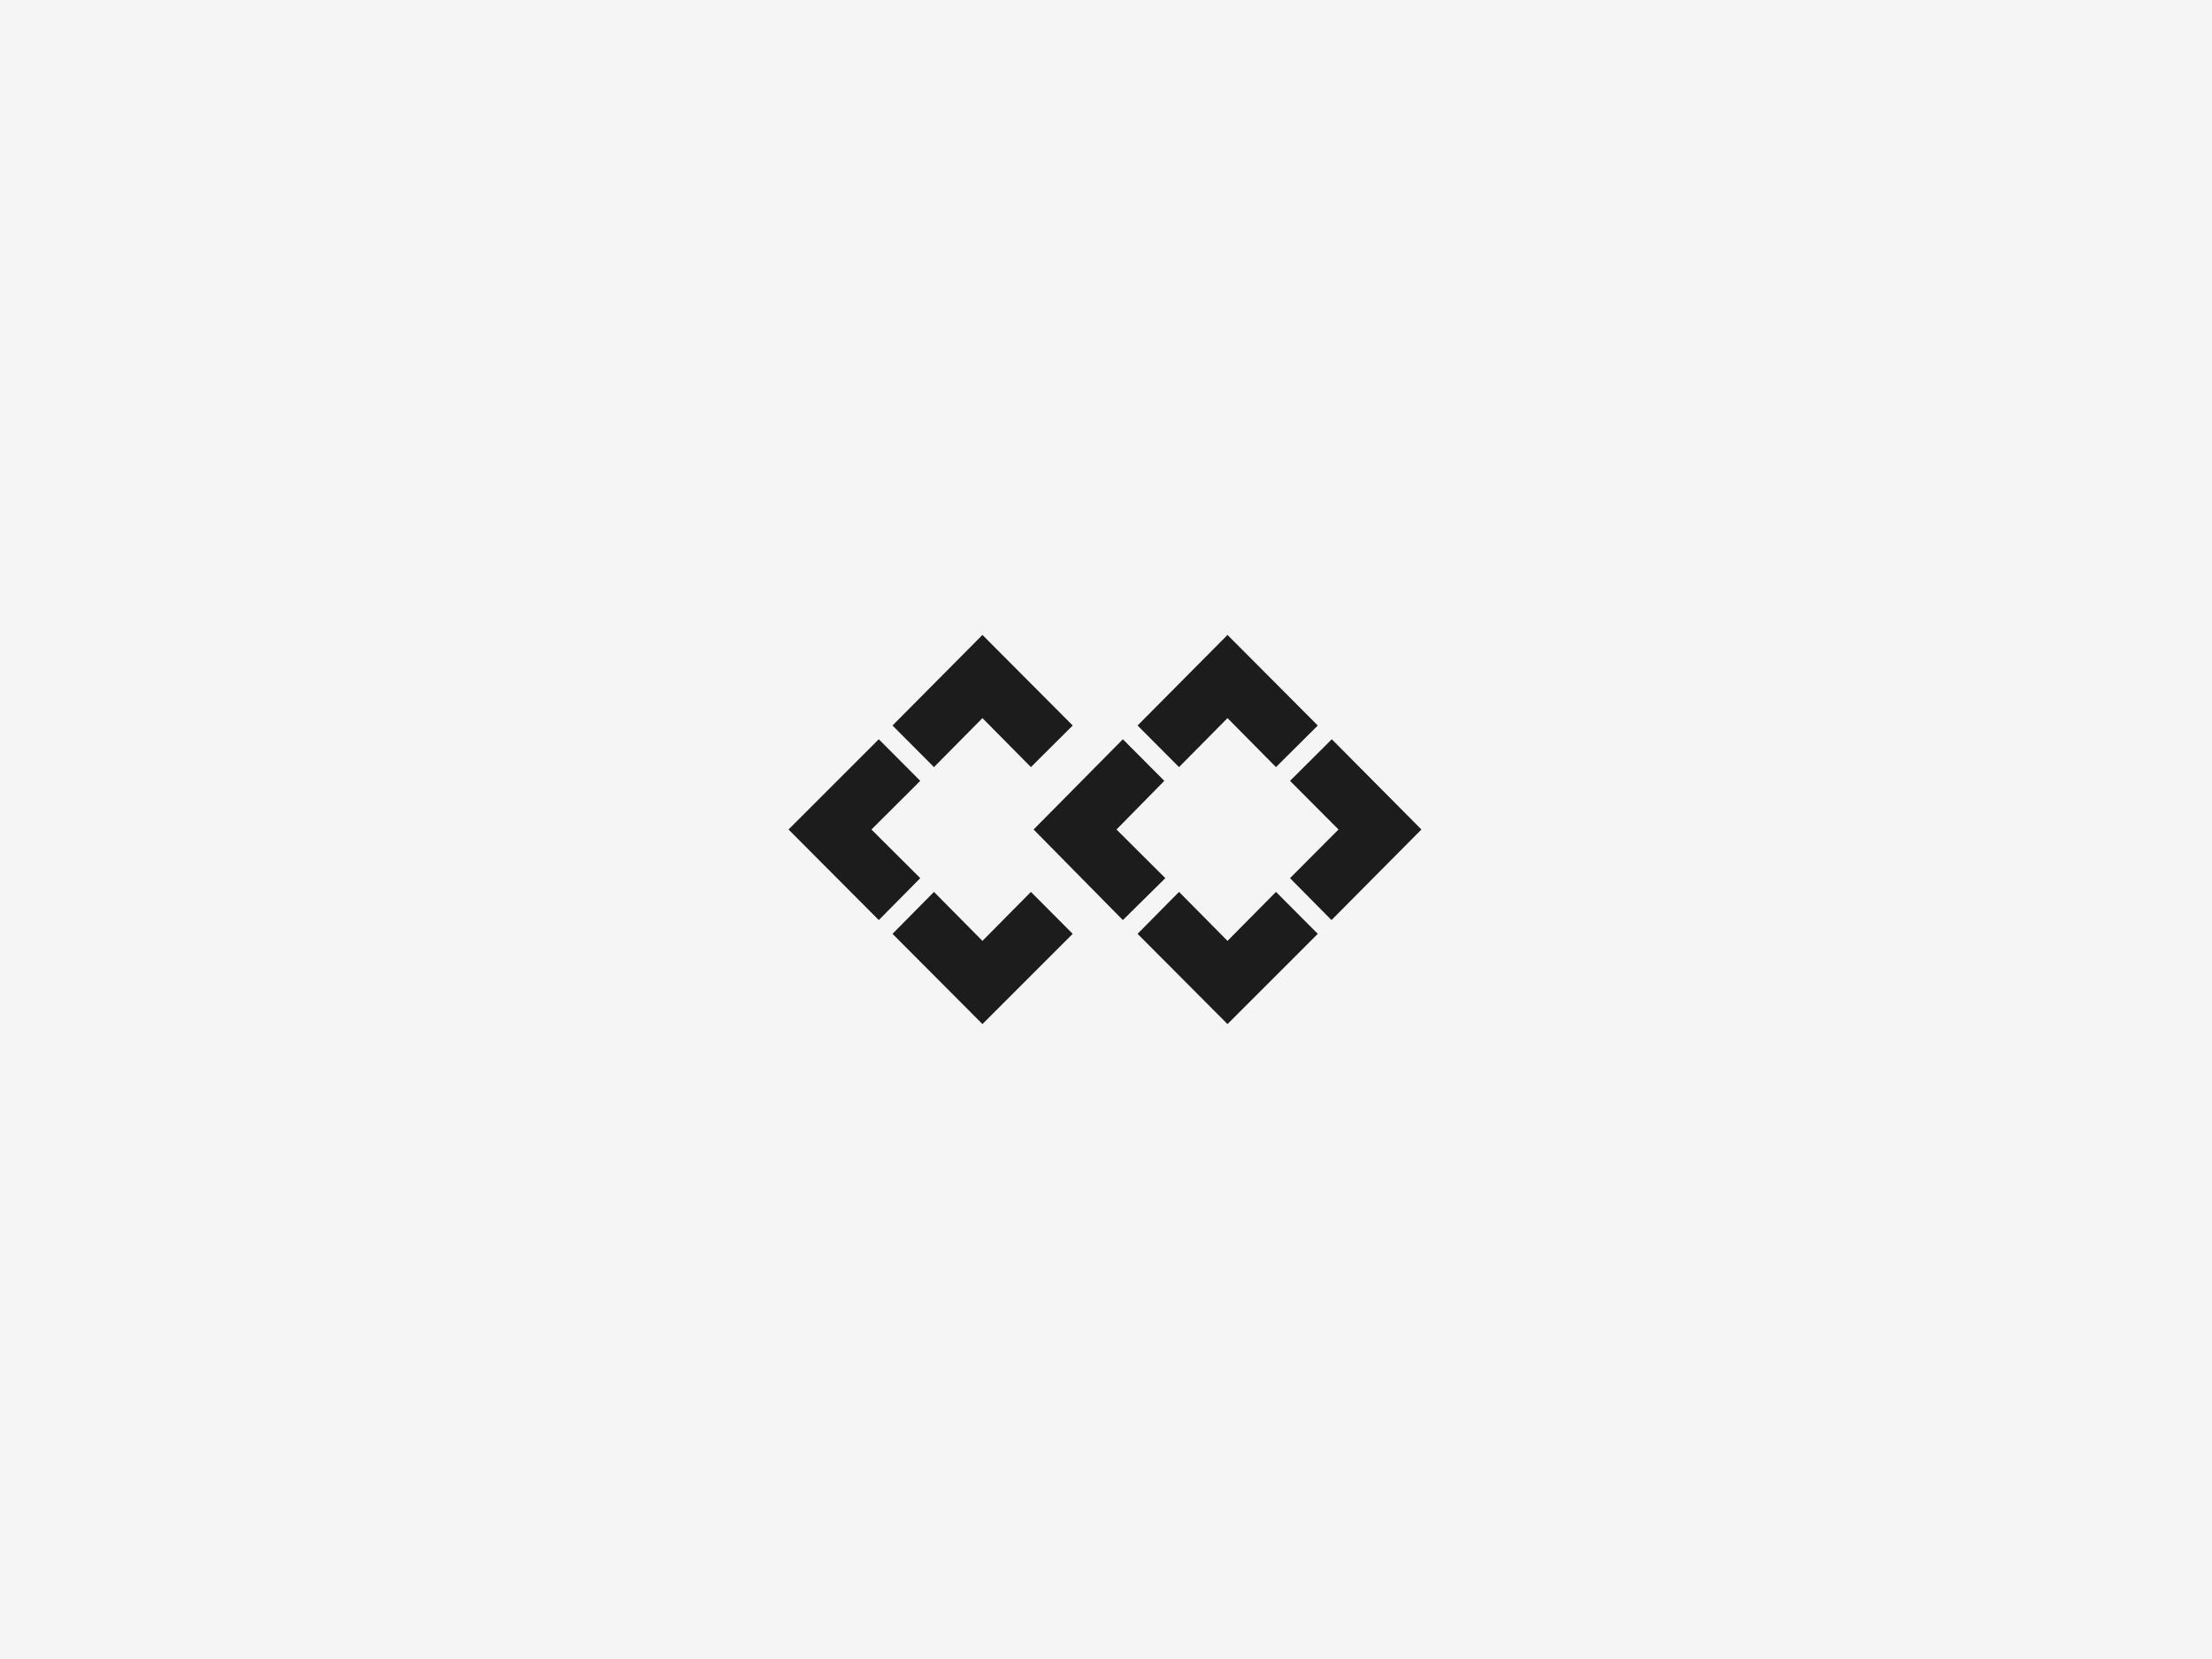 <svg width="1080" height="810" viewBox="0 0 1080 810" fill="none" xmlns="http://www.w3.org/2000/svg">
<rect width="1080" height="810" fill="#F5F5F5"/>
<g clip-path="url(#clip0_447_1159)">
<path d="M449.314 428.75L429.073 449.224L385 405L429.073 360.94L449.314 381.25L425.482 405L449.314 428.75ZM456.006 374.534L435.765 354.224L479.675 310L523.748 354.224L503.344 374.534L479.675 350.621L456.006 374.534ZM503.344 435.466L523.748 455.94L479.675 500L435.765 455.94L456.006 435.466L479.675 459.379L503.344 435.466Z" fill="#1C1C1C"/>
<path d="M568.964 428.75L548.234 449.224L504.65 405L548.234 360.94L568.474 381.25L545.132 405L568.964 428.75ZM575.657 374.534L555.416 354.224L599.326 310L643.398 354.224L622.994 374.534L599.326 350.621L575.657 374.534ZM622.994 435.466L643.398 455.94L599.326 500L555.416 455.94L575.657 435.466L599.326 459.379L622.994 435.466ZM629.85 381.25L650.254 360.94L694.001 405L650.091 449.224L629.85 428.75L653.519 405L629.85 381.25Z" fill="#1C1C1C"/>
</g>
<defs>
<clipPath id="clip0_447_1159">
<rect width="309" height="190" fill="white" transform="translate(385 310)"/>
</clipPath>
</defs>
</svg>
